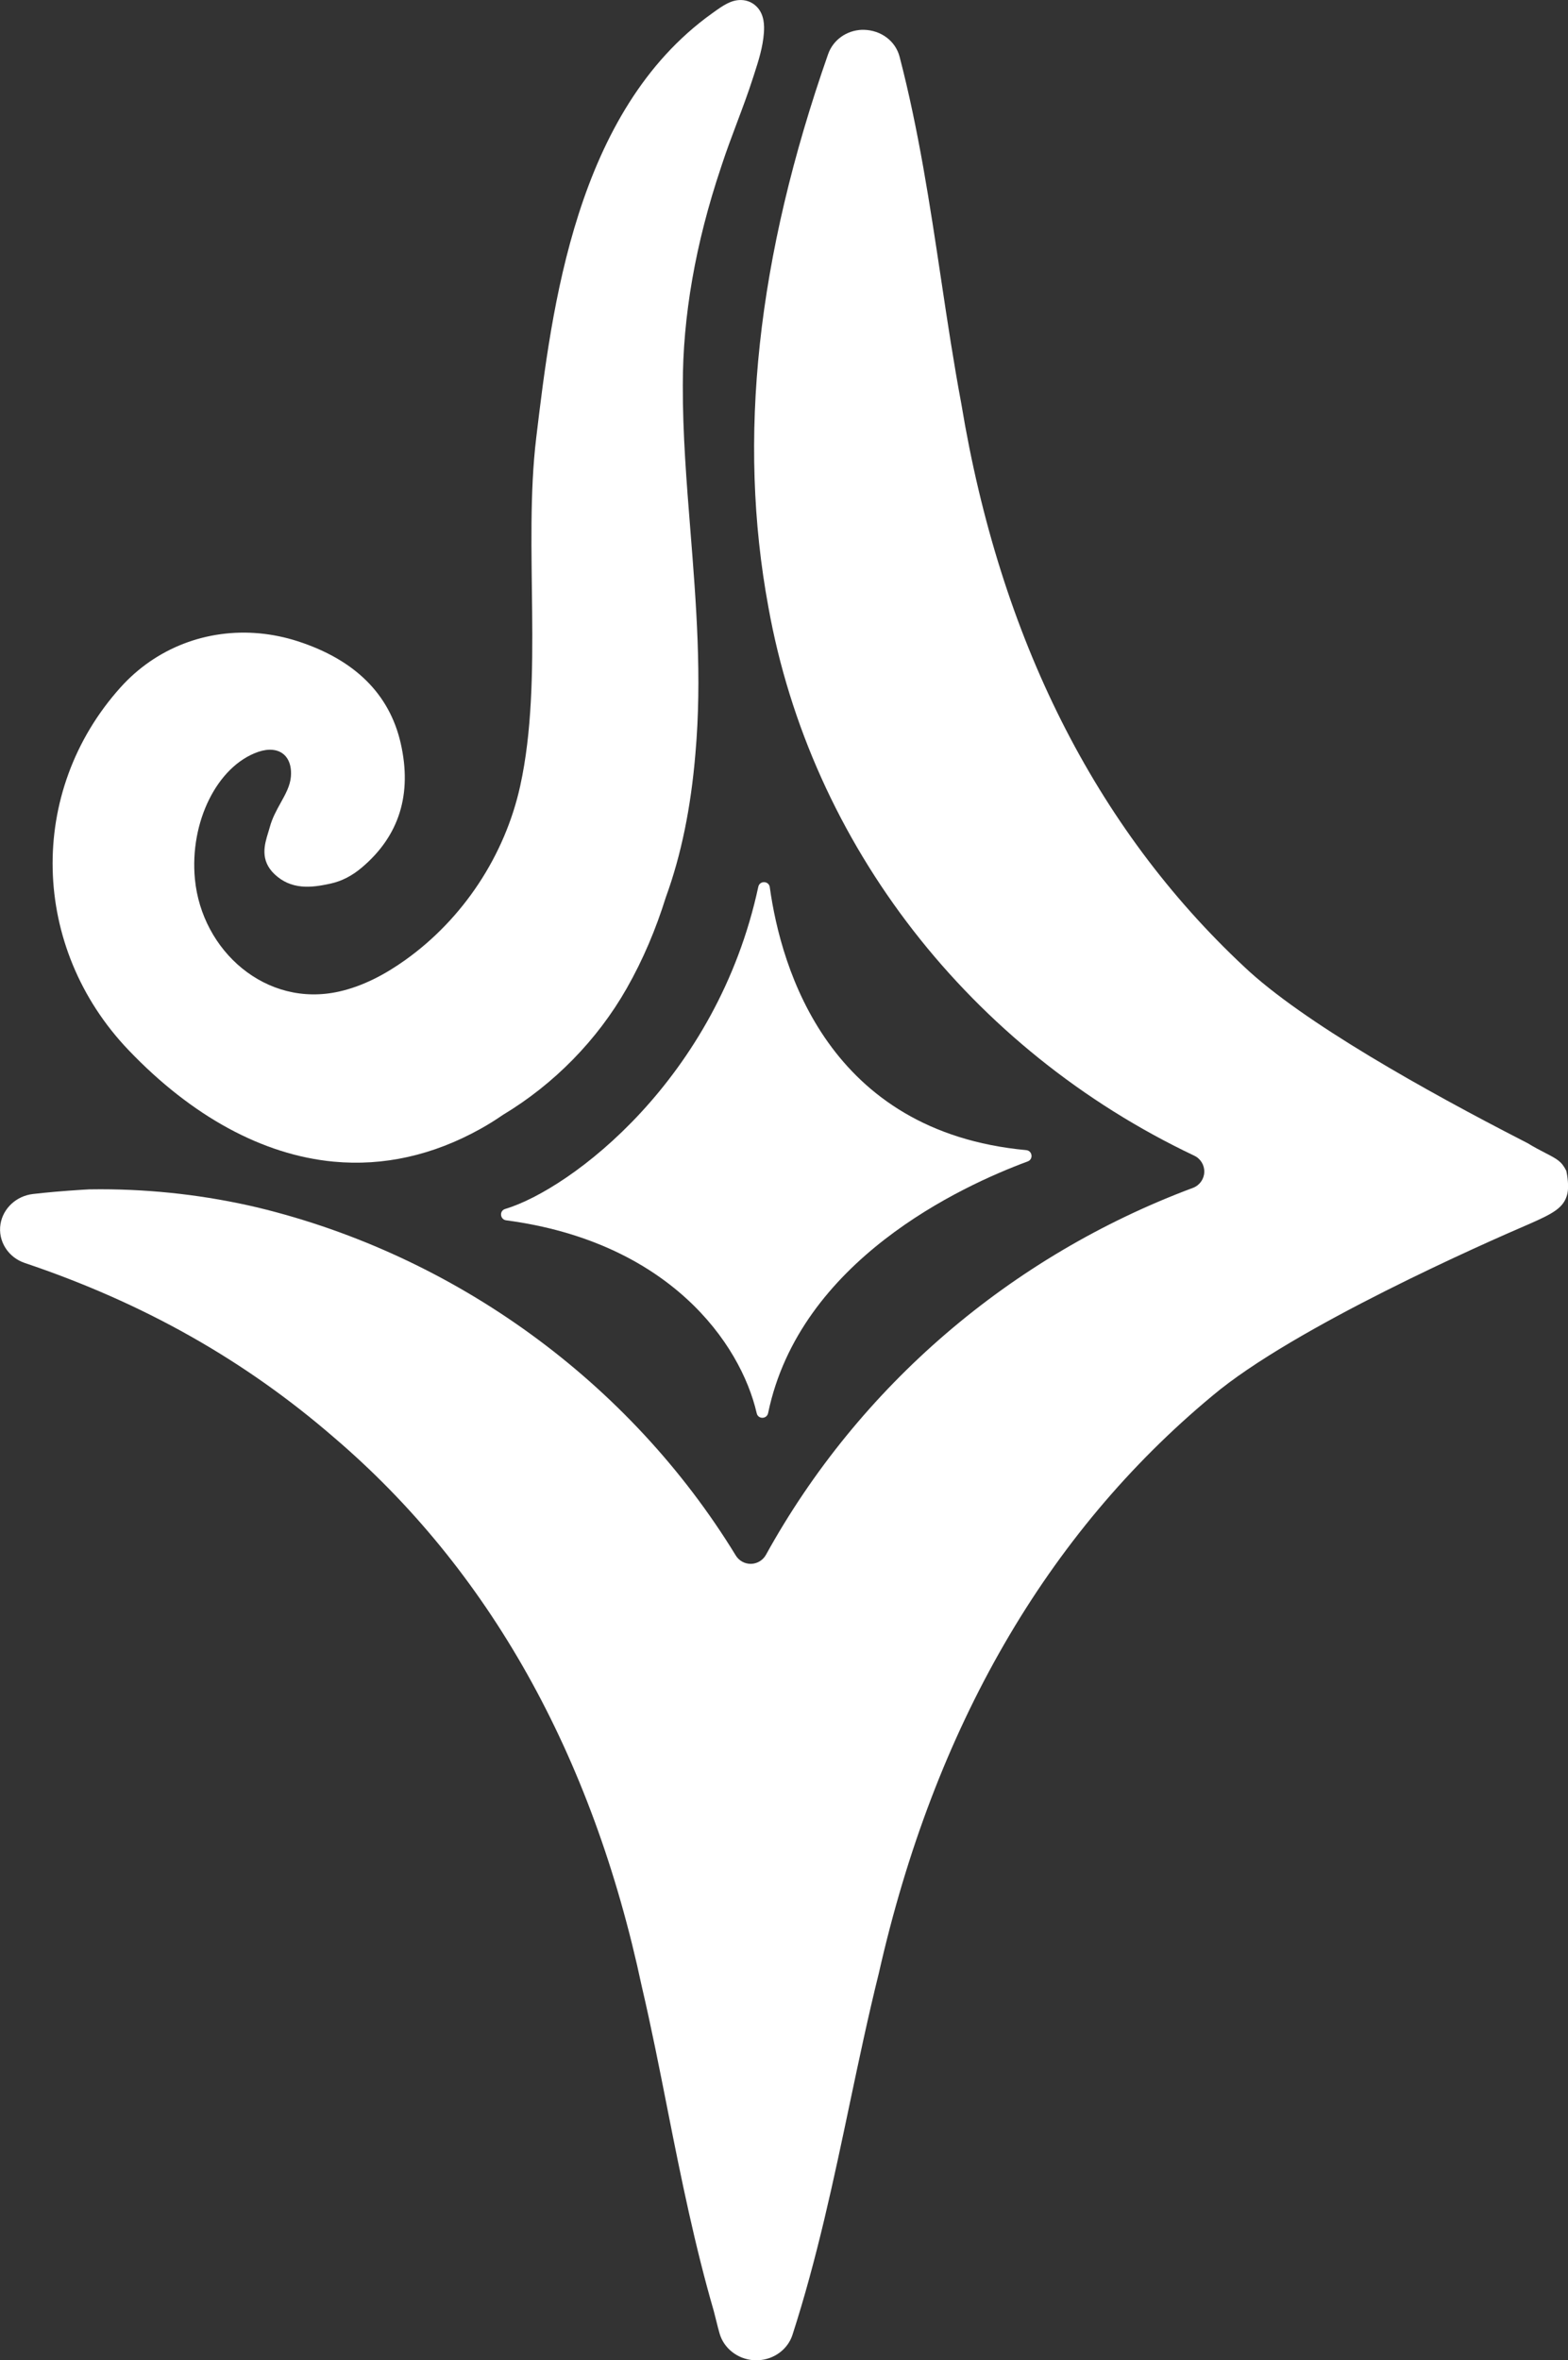 <?xml version="1.0" encoding="UTF-8"?>
<svg id="Layer_2" data-name="Layer 2" xmlns="http://www.w3.org/2000/svg" viewBox="0 0 503.11 756.96">
  <rect x="0" y="0" width="503.11" height="756.96" fill="#333333" stroke="none"/>
  <defs>
    <style>
      .cls-1 {
        fill: #fff;
        stroke-width: 0px;
      }
    </style>
  </defs>
  <g id="Layer_1-2" data-name="Layer 1">
    <g>
      <g>
        <path class="cls-1" d="m242.33,756.96c-.2,0-.46-.01-.6-.02-5.12-.39-9.47-3.82-10.84-8.54-.39-1.35-.71-2.63-1.02-3.89l-.85-3.35c-6.02-20.75-10.41-42.22-14.76-64.25l-.09-.46c-2.56-12.97-5.21-26.38-8.26-39.43-15.83-74.39-49.11-133.69-98.88-176.12-28.69-24.81-61.11-43.08-99.09-55.85-5.36-1.81-8.64-7.04-7.79-12.43.81-5.1,5.1-9.08,10.45-9.69,4.46-.52,9.61-.97,15.76-1.36l2.29-.13c1.19-.02,2.37-.03,3.56-.03,17.03,0,34,1.97,50.42,5.84,63.54,15.37,119.48,56.06,153.45,111.61,1.02,1.67,2.83,2.68,4.78,2.68.04,0,.08,0,.12,0,1.99-.04,3.81-1.15,4.78-2.89,29.81-54.02,78.46-95.82,137.01-117.69,2.11-.79,3.54-2.76,3.63-5.01.1-2.25-1.16-4.33-3.19-5.3-71.94-34.11-123.03-99.89-136.67-175.96-9.97-54.03-3.7-112.03,19.17-177.34,1.61-4.53,5.86-7.59,10.83-7.79h.64c5.56.14,10.15,3.61,11.46,8.63,6.12,23.5,9.75,47.61,13.25,70.93l.19,1.26c1.93,12.85,3.93,26.13,6.38,39.19,12.41,75.04,42.94,135.79,90.73,180.46,18.82,17.84,58.86,40.11,89.12,55.65.94.48,1.57.8,1.84.95,2.19,1.34,4.04,2.29,5.68,3.14,3.83,1.98,5.23,2.7,6.74,5.75.33,1.43.87,5.03.34,7.31-1.07,4.61-4.81,6.44-12.49,9.83l-.61.26c-12.24,5.26-74.6,32.62-100.84,54.75-53.18,44.17-89.19,106.46-106.98,185.11-3.41,13.73-6.4,27.9-9.29,41.6-5.17,24.59-10.53,50.02-18.45,74.49-1.52,4.63-5.96,7.89-11.04,8.08h-.86Z"/>
        <path class="cls-1" d="m243.01,2.37c-1.33-1.47-3.16-2.31-5.16-2.36-3.27-.09-5.91,1.8-8.97,3.99,0,0-.46.33-.46.33-43.76,31.35-51.39,94.57-56.37,136.11-4.19,34.89,2.43,77.1-5.13,111.58-4.89,22.29-18.29,42.61-36.87,55.86-6.42,4.58-13.52,8.38-21.21,10.11-23.48,5.3-44.1-13.03-46.3-36.07-1.74-18.32,7.17-36.23,20.29-40.78,1.65-.57,3.21-.79,4.62-.66,4.04.38,6.3,3.68,5.89,8.61-.25,2.92-1.72,5.58-3.29,8.4-1.33,2.4-2.71,4.89-3.48,7.77-.16.6-.35,1.19-.53,1.79-1.15,3.73-2.73,8.83,2.11,13.37,2.44,2.29,5.27,3.56,8.67,3.88,3.09.29,6.24-.27,9.2-.91,3.63-.8,6.93-2.49,10.09-5.17,12-10.14,16.19-23.56,12.45-39.9-3.61-15.76-14.74-26.76-33.07-32.68-3.95-1.27-8-2.11-12.07-2.5-17.1-1.62-33.42,4.7-44.77,17.34-29.99,33.39-28.87,83.39,2.61,116.31,20.31,21.25,43.05,33.61,65.76,35.76,16.02,1.51,31.89-2.02,47.14-10.51,2.49-1.38,4.89-2.89,7.18-4.47,16.35-9.81,30.29-23.98,39.73-40.56,5.3-9.3,9.41-19.12,12.58-29.27,4.89-13.42,8.03-28.64,9.48-46.03,2.16-24.36.24-48.32-1.6-71.5-1.23-15.38-2.5-31.29-2.44-46.65-.03-22.06,4.06-45.47,12.16-69.61l.31-.95c1.47-4.5,3.18-9.06,4.84-13.47,1.78-4.74,3.63-9.64,5.22-14.61l.38-1.17c1.36-4.21,2.77-8.56,3.11-13.28.16-2.3.12-5.65-2.1-8.11Z"/>
      </g>
      <path class="cls-1" d="m246.99,284.53c3.66,26.32,18.93,78.45,82.28,84.33,1.99.18,2.36,2.93.49,3.62-21.42,7.92-73.16,31.83-83.3,80.71-.41,1.98-3.21,2.03-3.66.06-5.18-22.51-28.19-54.96-80.39-61.88-2-.27-2.26-3.06-.32-3.64,21.07-6.33,67.96-41.67,81.22-103.33.44-2.05,3.4-1.94,3.69.14Z"/>
    </g>
  </g>
</svg>